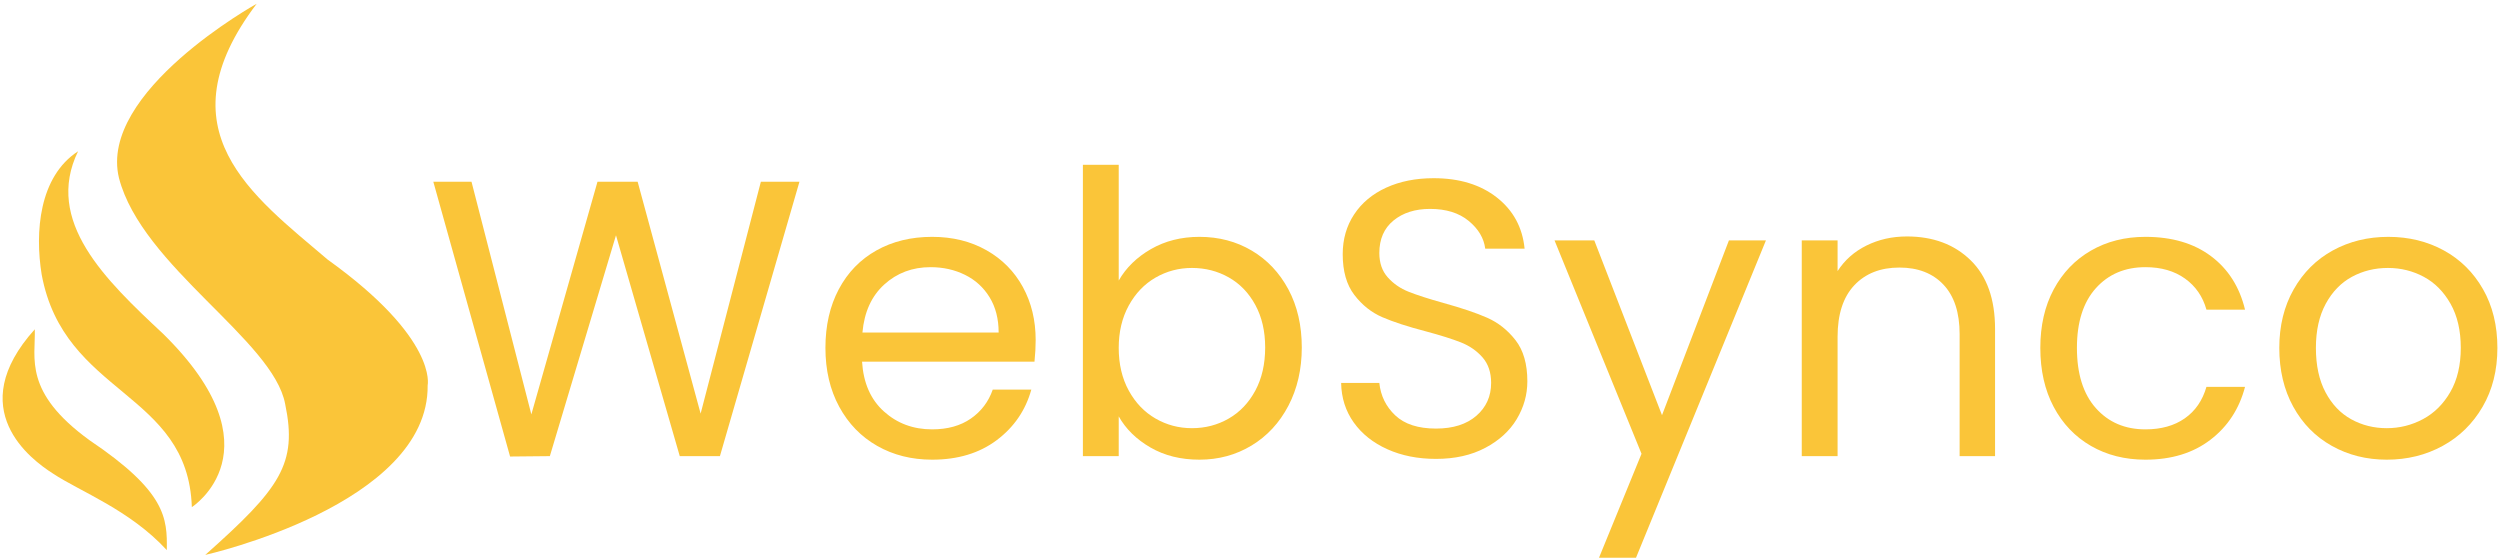 <?xml version="1.0" encoding="UTF-8"?>
<svg id="logo" xmlns="http://www.w3.org/2000/svg" viewBox="0 0 1080 241.828">
  <defs>
    <style>
      .cls-1 {
        fill: #fac539;
      }
    </style>
  </defs>
  <g>
    <path class="cls-1" d="M141.513,112.116C109.086,84.493,69.453,56.269,110.888,1.624c0,0-68.557,38.031-59.487,75.287,9.908,38.132,66.719,70.033,71.797,97.656,5.404,25.821-2.102,36.33-34.529,65.154,0,0,96.68-21.618,96.079-73.261,0,0,4.504-20.117-43.236-54.345Z"/>
    <path class="cls-1" d="M70.429,144.167c-24.788-23.153-51.418-48.565-36.705-78.815-16.923,10.97-18.66,35.062-15.735,53.175,9.655,52.438,63.249,50.411,64.882,100.552,0,0,38.676-24.695-12.442-74.912Z"/>
    <path class="cls-1" d="M38.678,190.18c-28.703-20.823-23.269-35.43-23.645-47.927-31.151,34.566-1.576,56.334,7.881,62.339,11.635,7.731,33.102,15.613,49.141,33.052.25-13.837-.35-25.246-33.378-47.464Z"/>
  </g>
  <g>
    <polygon class="cls-1" points="302.672 178.684 275.462 78.51 258.115 78.51 229.542 179.023 203.69 78.51 187.194 78.51 220.357 197.22 237.535 197.05 266.107 101.641 293.659 197.05 311.006 197.05 345.362 78.51 328.694 78.51 302.672 178.684"/>
    <path class="cls-1" d="M426.144,108.104c-6.803-3.855-14.626-5.786-23.47-5.786-9.071,0-17.091,1.959-24.065,5.868-6.972,3.914-12.387,9.498-16.242,16.754-3.855,7.256-5.782,15.702-5.782,25.339s1.983,18.113,5.953,25.425c3.967,7.315,9.439,12.954,16.412,16.923,6.974,3.969,14.882,5.951,23.724,5.951,11.11,0,20.409-2.806,27.892-8.419,7.484-5.612,12.472-12.896,14.967-21.854h-16.667c-1.815,5.218-4.96,9.384-9.439,12.502-4.479,3.121-10.062,4.678-16.752,4.678-8.162,0-15.109-2.578-20.833-7.74-5.726-5.156-8.872-12.328-9.439-21.512h74.491c.341-3.287.51-6.405.51-9.356,0-8.501-1.844-16.128-5.526-22.875-3.687-6.744-8.929-12.045-15.733-15.899ZM372.572,143.646c.791-8.844,3.938-15.757,9.439-20.747,5.498-4.989,12.159-7.484,19.982-7.484,5.443,0,10.401,1.107,14.882,3.318,4.478,2.208,8.019,5.439,10.63,9.692,2.607,4.253,3.912,9.329,3.912,15.221h-58.845Z"/>
    <path class="cls-1" d="M540.773,108.273c-6.692-3.969-14.23-5.955-22.621-5.955-7.823,0-14.795,1.761-20.918,5.273-6.123,3.516-10.773,8.053-13.946,13.606v-49.999h-15.477v125.851h15.477v-17.176c3.062,5.443,7.624,9.92,13.692,13.435,6.064,3.515,13.121,5.27,21.172,5.27,8.275,0,15.789-2.038,22.536-6.121,6.744-4.083,12.045-9.806,15.901-17.176,3.853-7.37,5.782-15.761,5.782-25.172,0-9.522-1.929-17.886-5.782-25.086-3.856-7.197-9.128-12.782-15.816-16.751ZM542.303,168.732c-2.836,5.273-6.662,9.297-11.481,12.076-4.82,2.778-10.119,4.165-15.901,4.165-5.671,0-10.915-1.387-15.733-4.165-4.82-2.779-8.673-6.803-11.564-12.076-2.891-5.274-4.337-11.422-4.337-18.453,0-6.914,1.446-13.01,4.337-18.284,2.891-5.269,6.744-9.294,11.564-12.072,4.818-2.778,10.062-4.17,15.733-4.17,5.782,0,11.081,1.363,15.901,4.083,4.818,2.72,8.645,6.692,11.481,11.906,2.832,5.214,4.251,11.339,4.251,18.366,0,7.142-1.419,13.349-4.251,18.623Z"/>
    <path class="cls-1" d="M642.474,137.269c-4.761-2.097-11.055-4.221-18.878-6.377-6.462-1.813-11.479-3.429-15.052-4.847-3.571-1.416-6.576-3.488-9.014-6.208-2.439-2.72-3.656-6.235-3.656-10.543,0-6.01,2.04-10.688,6.123-14.031,4.081-3.346,9.353-5.017,15.816-5.017,6.915,0,12.47,1.73,16.667,5.187,4.194,3.46,6.574,7.457,7.143,11.989h17.006c-.908-9.183-4.905-16.554-11.989-22.11-7.088-5.554-16.187-8.332-27.297-8.332-7.713,0-14.541,1.36-20.494,4.079-5.953,2.723-10.574,6.578-13.861,11.567-3.289,4.989-4.931,10.713-4.931,17.176,0,7.37,1.671,13.238,5.017,17.602,3.342,4.367,7.368,7.57,12.074,9.609,4.704,2.041,10.97,4.083,18.794,6.124,6.348,1.699,11.394,3.291,15.136,4.761,3.74,1.474,6.858,3.629,9.353,6.463,2.493,2.834,3.742,6.522,3.742,11.055,0,5.782-2.126,10.515-6.377,14.2-4.253,3.685-10.064,5.526-17.432,5.526-7.713,0-13.579-1.897-17.603-5.695-4.026-3.8-6.322-8.474-6.887-14.031h-16.498c.113,6.463,1.927,12.159,5.443,17.093,3.514,4.931,8.36,8.785,14.541,11.564,6.178,2.778,13.181,4.166,21.005,4.166,8.162,0,15.247-1.585,21.259-4.761,6.007-3.173,10.543-7.315,13.605-12.415,3.06-5.104,4.592-10.546,4.592-16.328,0-7.484-1.701-13.405-5.102-17.772-3.401-4.363-7.482-7.595-12.245-9.695Z"/>
    <polygon class="cls-1" points="717.985 179.361 688.731 103.852 671.555 103.852 709.14 196.03 690.773 240.928 706.76 240.928 762.883 103.852 746.896 103.852 717.985 179.361"/>
    <path class="cls-1" d="M823.768,102.149c-6.351,0-12.161,1.305-17.434,3.914-5.271,2.609-9.438,6.29-12.5,11.055v-13.266h-15.477v93.198h15.477v-51.532c0-9.751,2.408-17.176,7.228-22.28,4.818-5.104,11.309-7.654,19.474-7.654,8.048,0,14.398,2.467,19.048,7.398,4.647,4.934,6.972,12.048,6.972,21.346v52.722h15.308v-54.933c0-12.927-3.515-22.817-10.545-29.678-7.031-6.858-16.216-10.291-27.551-10.291Z"/>
    <path class="cls-1" d="M926.829,115.415c6.803,0,12.502,1.644,17.093,4.931,4.592,3.29,7.68,7.768,9.268,13.435h16.667c-2.381-9.861-7.287-17.57-14.711-23.127-7.427-5.554-16.866-8.335-28.318-8.335-8.844,0-16.695,1.986-23.555,5.955-6.862,3.969-12.218,9.553-16.072,16.751-3.855,7.2-5.782,15.619-5.782,25.255,0,9.754,1.927,18.255,5.782,25.511,3.855,7.256,9.211,12.868,16.072,16.837,6.86,3.969,14.711,5.951,23.555,5.951,11.225,0,20.579-2.861,28.062-8.588,7.484-5.724,12.472-13.35,14.967-22.875h-16.667c-1.701,5.896-4.82,10.432-9.353,13.606-4.536,3.176-10.206,4.764-17.008,4.764-8.844,0-15.986-3.062-21.429-9.187-5.443-6.121-8.164-14.796-8.164-26.02,0-11.111,2.721-19.699,8.164-25.764,5.443-6.066,12.585-9.101,21.429-9.101Z"/>
    <path class="cls-1" d="M1072.665,124.941c-4.14-7.256-9.778-12.841-16.922-16.754-7.143-3.91-15.136-5.868-23.98-5.868s-16.837,1.959-23.98,5.868c-7.142,3.914-12.784,9.526-16.922,16.837-4.14,7.315-6.207,15.733-6.207,25.255,0,9.639,2.012,18.113,6.038,25.425,4.022,7.315,9.579,12.954,16.667,16.923,7.085,3.969,14.993,5.951,23.724,5.951,8.844,0,16.892-1.982,24.15-5.951,7.256-3.969,13.01-9.609,17.263-16.923,4.253-7.312,6.377-15.786,6.377-25.425s-2.069-18.083-6.207-25.339ZM1058.549,169.327c-3.005,5.218-6.946,9.128-11.82,11.737-4.877,2.609-10.093,3.91-15.647,3.91-5.557,0-10.659-1.273-15.306-3.826-4.65-2.55-8.363-6.433-11.14-11.65-2.78-5.211-4.168-11.619-4.168-19.217,0-7.481,1.417-13.831,4.253-19.048,2.832-5.214,6.604-9.097,11.309-11.65,4.704-2.55,9.891-3.827,15.562-3.827,5.553,0,10.714,1.277,15.477,3.827,4.761,2.553,8.614,6.436,11.564,11.65,2.948,5.218,4.422,11.567,4.422,19.048s-1.503,13.833-4.507,19.048Z"/>
  </g>
</svg>